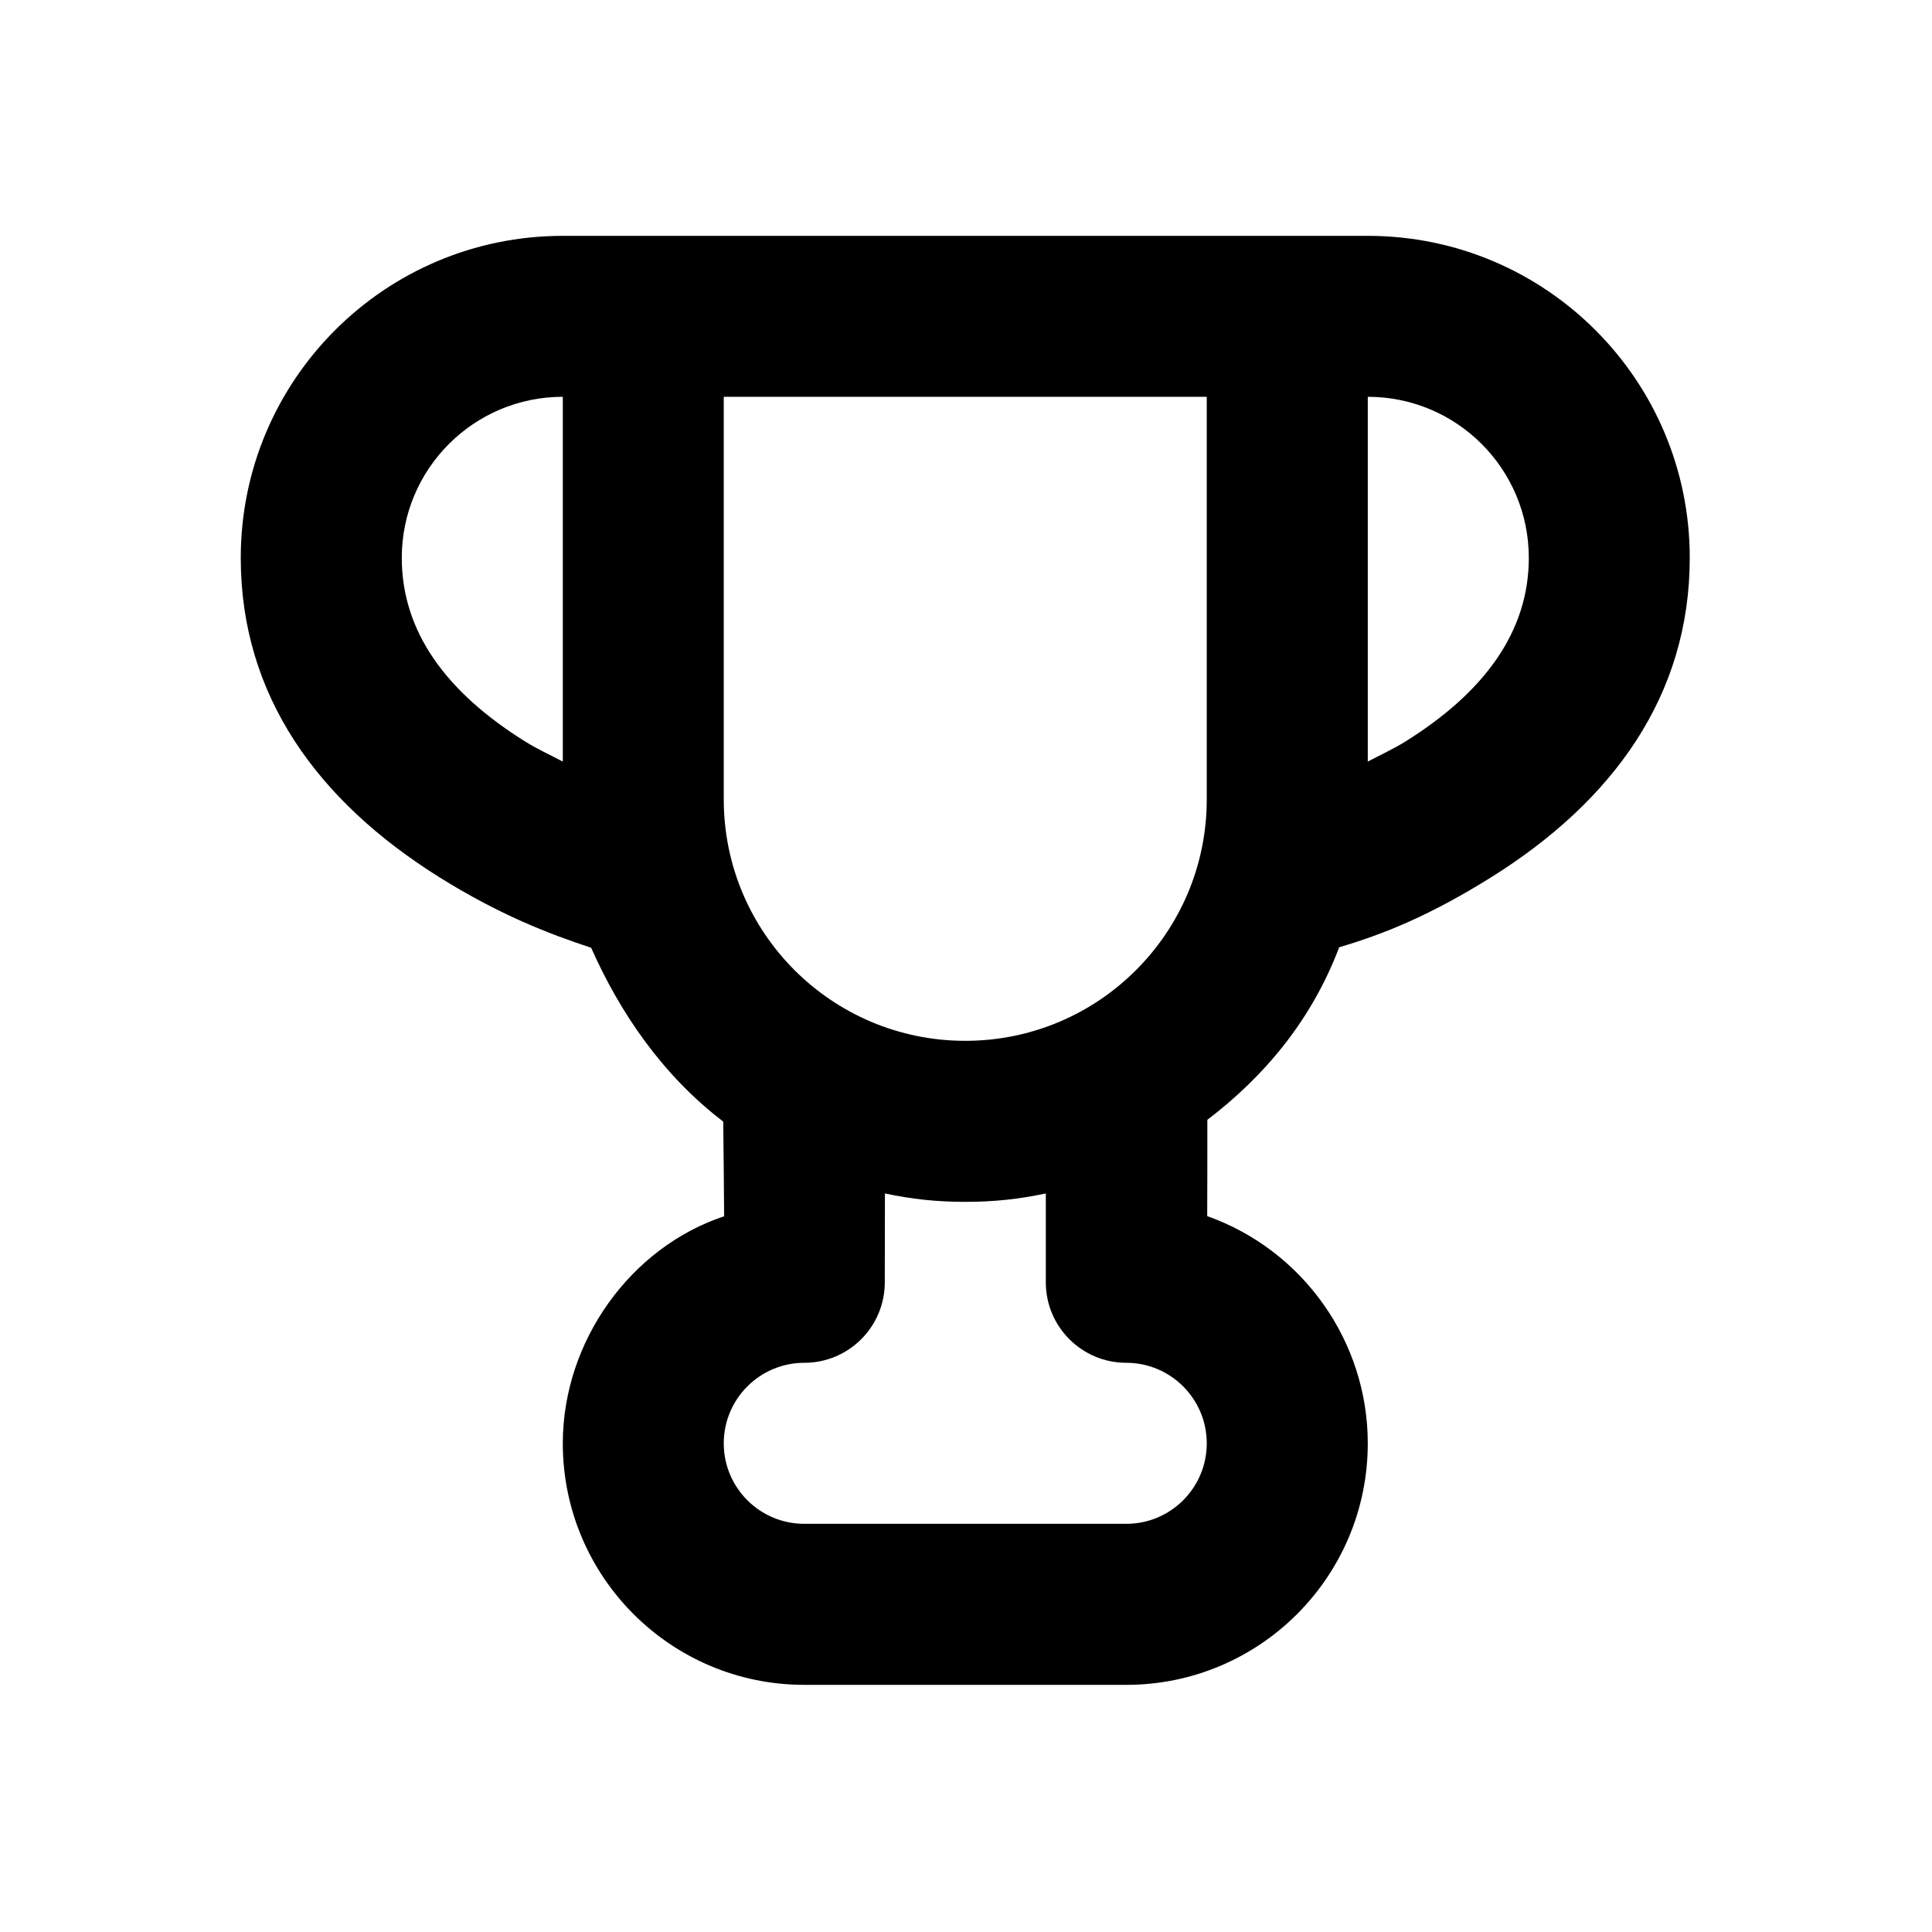 <svg width="26" height="26" viewBox="0 0 26 26" fill="none" xmlns="http://www.w3.org/2000/svg">
<g id="trophy">
<path id="Vector" d="M7.574 3.174C5.18 3.174 3.24 5.114 3.24 7.507C3.24 9.362 4.274 10.781 5.915 11.807C6.725 12.313 7.398 12.572 7.955 12.754C8.342 13.625 8.911 14.466 9.733 15.094C9.737 15.288 9.745 16.368 9.745 16.368C8.487 16.785 7.574 18.05 7.574 19.424C7.574 21.219 9.029 22.674 10.824 22.674H15.157C16.952 22.674 18.407 21.219 18.407 19.424C18.407 18.05 17.534 16.823 16.246 16.366C16.246 16.366 16.25 15.242 16.248 15.07C17.007 14.492 17.649 13.736 18.022 12.748C18.639 12.566 19.255 12.313 20.066 11.807C21.707 10.781 22.74 9.362 22.74 7.507C22.74 5.114 20.8 3.174 18.407 3.174H7.574ZM7.574 5.34V10.249C7.403 10.159 7.229 10.08 7.066 9.978C5.998 9.311 5.407 8.496 5.407 7.507C5.407 6.31 6.377 5.34 7.574 5.34ZM9.74 5.34C11.441 5.34 14.539 5.34 16.24 5.34V10.757C16.24 12.552 14.785 14.007 12.99 14.007C11.195 14.007 9.74 12.552 9.74 10.757V5.34ZM18.407 5.34C19.604 5.34 20.574 6.31 20.574 7.507C20.574 8.496 19.982 9.311 18.915 9.978C18.751 10.08 18.577 10.159 18.407 10.249V5.34ZM11.909 16.061C12.272 16.138 12.604 16.174 12.99 16.174C13.377 16.174 13.71 16.138 14.074 16.061V17.257C14.074 17.855 14.559 18.34 15.157 18.34C15.755 18.34 16.24 18.826 16.24 19.424C16.24 20.022 15.755 20.507 15.157 20.507H10.824C10.225 20.507 9.74 20.022 9.74 19.424C9.74 18.826 10.225 18.34 10.824 18.34C11.422 18.34 11.907 17.855 11.907 17.257L11.909 16.061Z" fill="black"/>
</g>
</svg>
